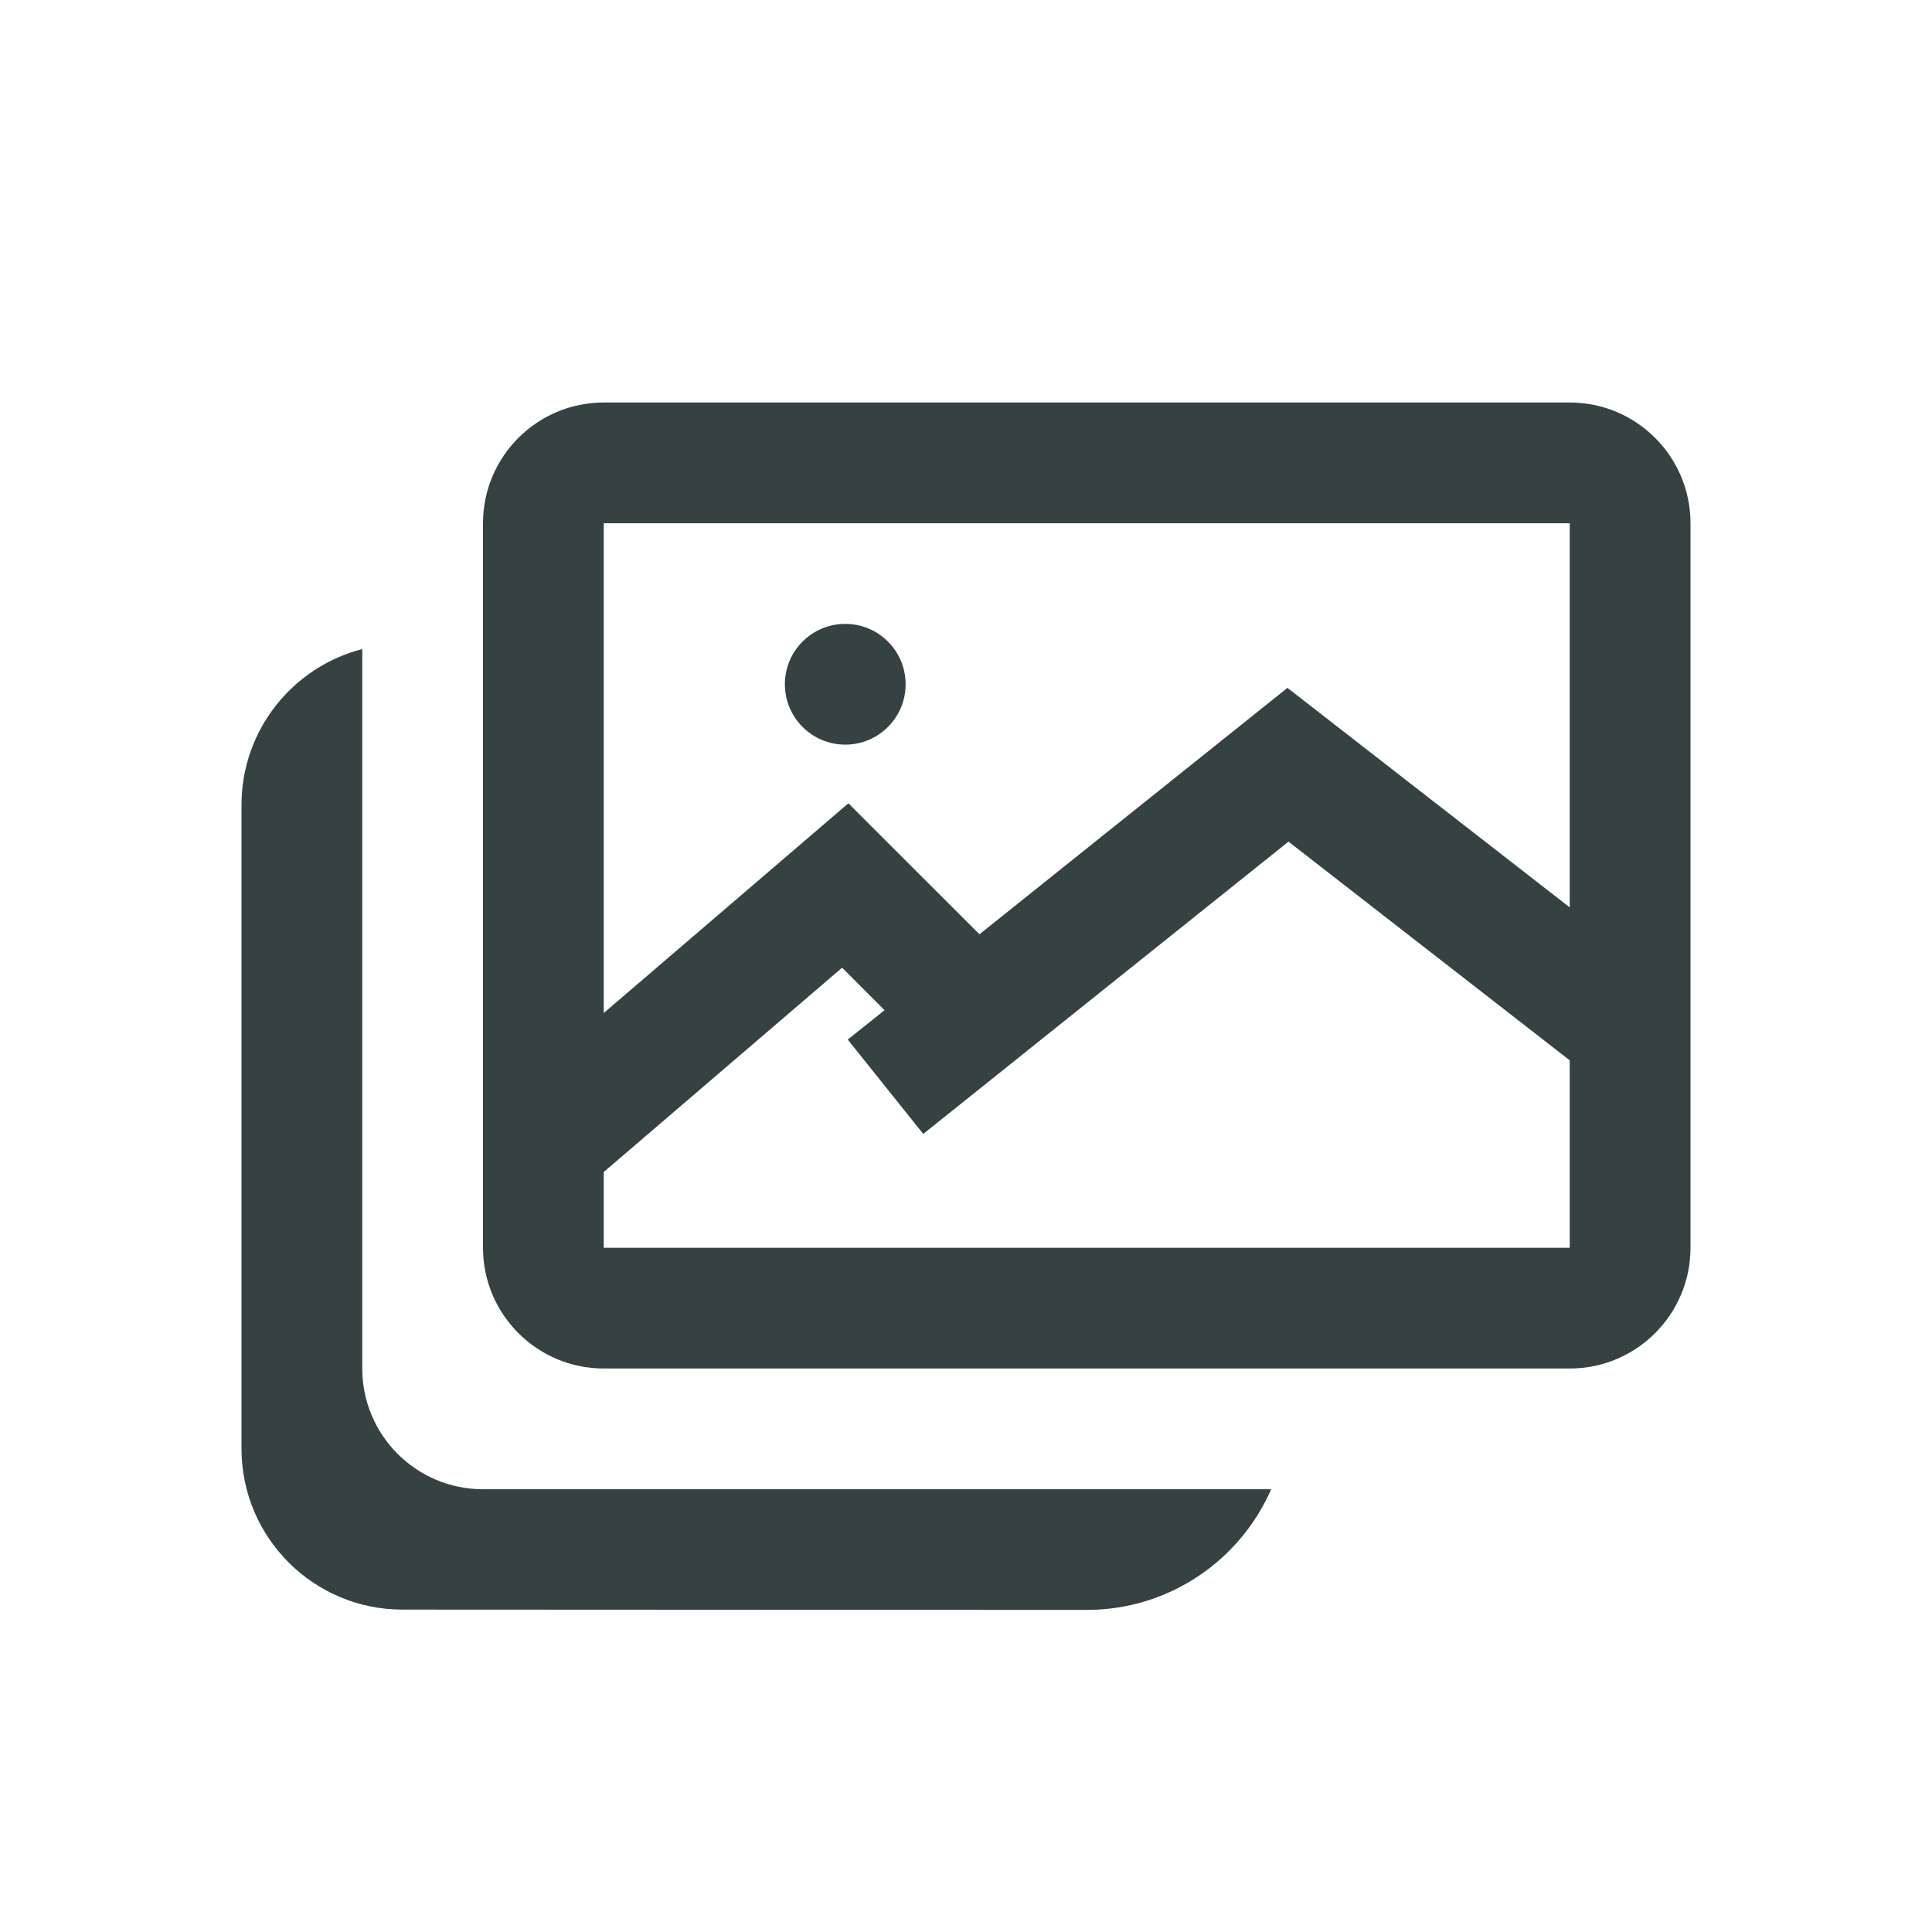 <svg width="24" height="24" viewBox="0 0 24 24" fill="none" xmlns="http://www.w3.org/2000/svg">
<path d="M11.25 8.5C11.25 8.914 10.914 9.25 10.5 9.25C10.086 9.25 9.75 8.914 9.75 8.5C9.75 8.086 10.086 7.75 10.5 7.75C10.914 7.75 11.25 8.086 11.25 8.5Z" fill="#364141"/>
<path fill-rule="evenodd" clip-rule="evenodd" d="M7.5 5C6.672 5 6 5.672 6 6.5V15.5C6 16.328 6.672 17 7.5 17H19.5C20.328 17 21 16.328 21 15.5V6.5C21 5.672 20.328 5 19.5 5H7.5ZM19.5 6.5H7.5V12.584L10.539 9.979L12.167 11.606L15.993 8.545L19.5 11.272V6.5ZM10.988 12.549L10.461 12.021L7.5 14.559V15.5H19.5V13.172L16.006 10.455L11.469 14.086L10.531 12.914L10.988 12.549Z" fill="#364141"/>
<path d="M3 10C3 9.068 3.637 8.285 4.5 8.063V17C4.5 17.828 5.172 18.5 6 18.5H15.791C15.405 19.383 14.524 19.999 13.499 19.999L4.999 19.995C3.895 19.995 3 19.1 3 17.995V10Z" fill="#364141"/>
</svg>
